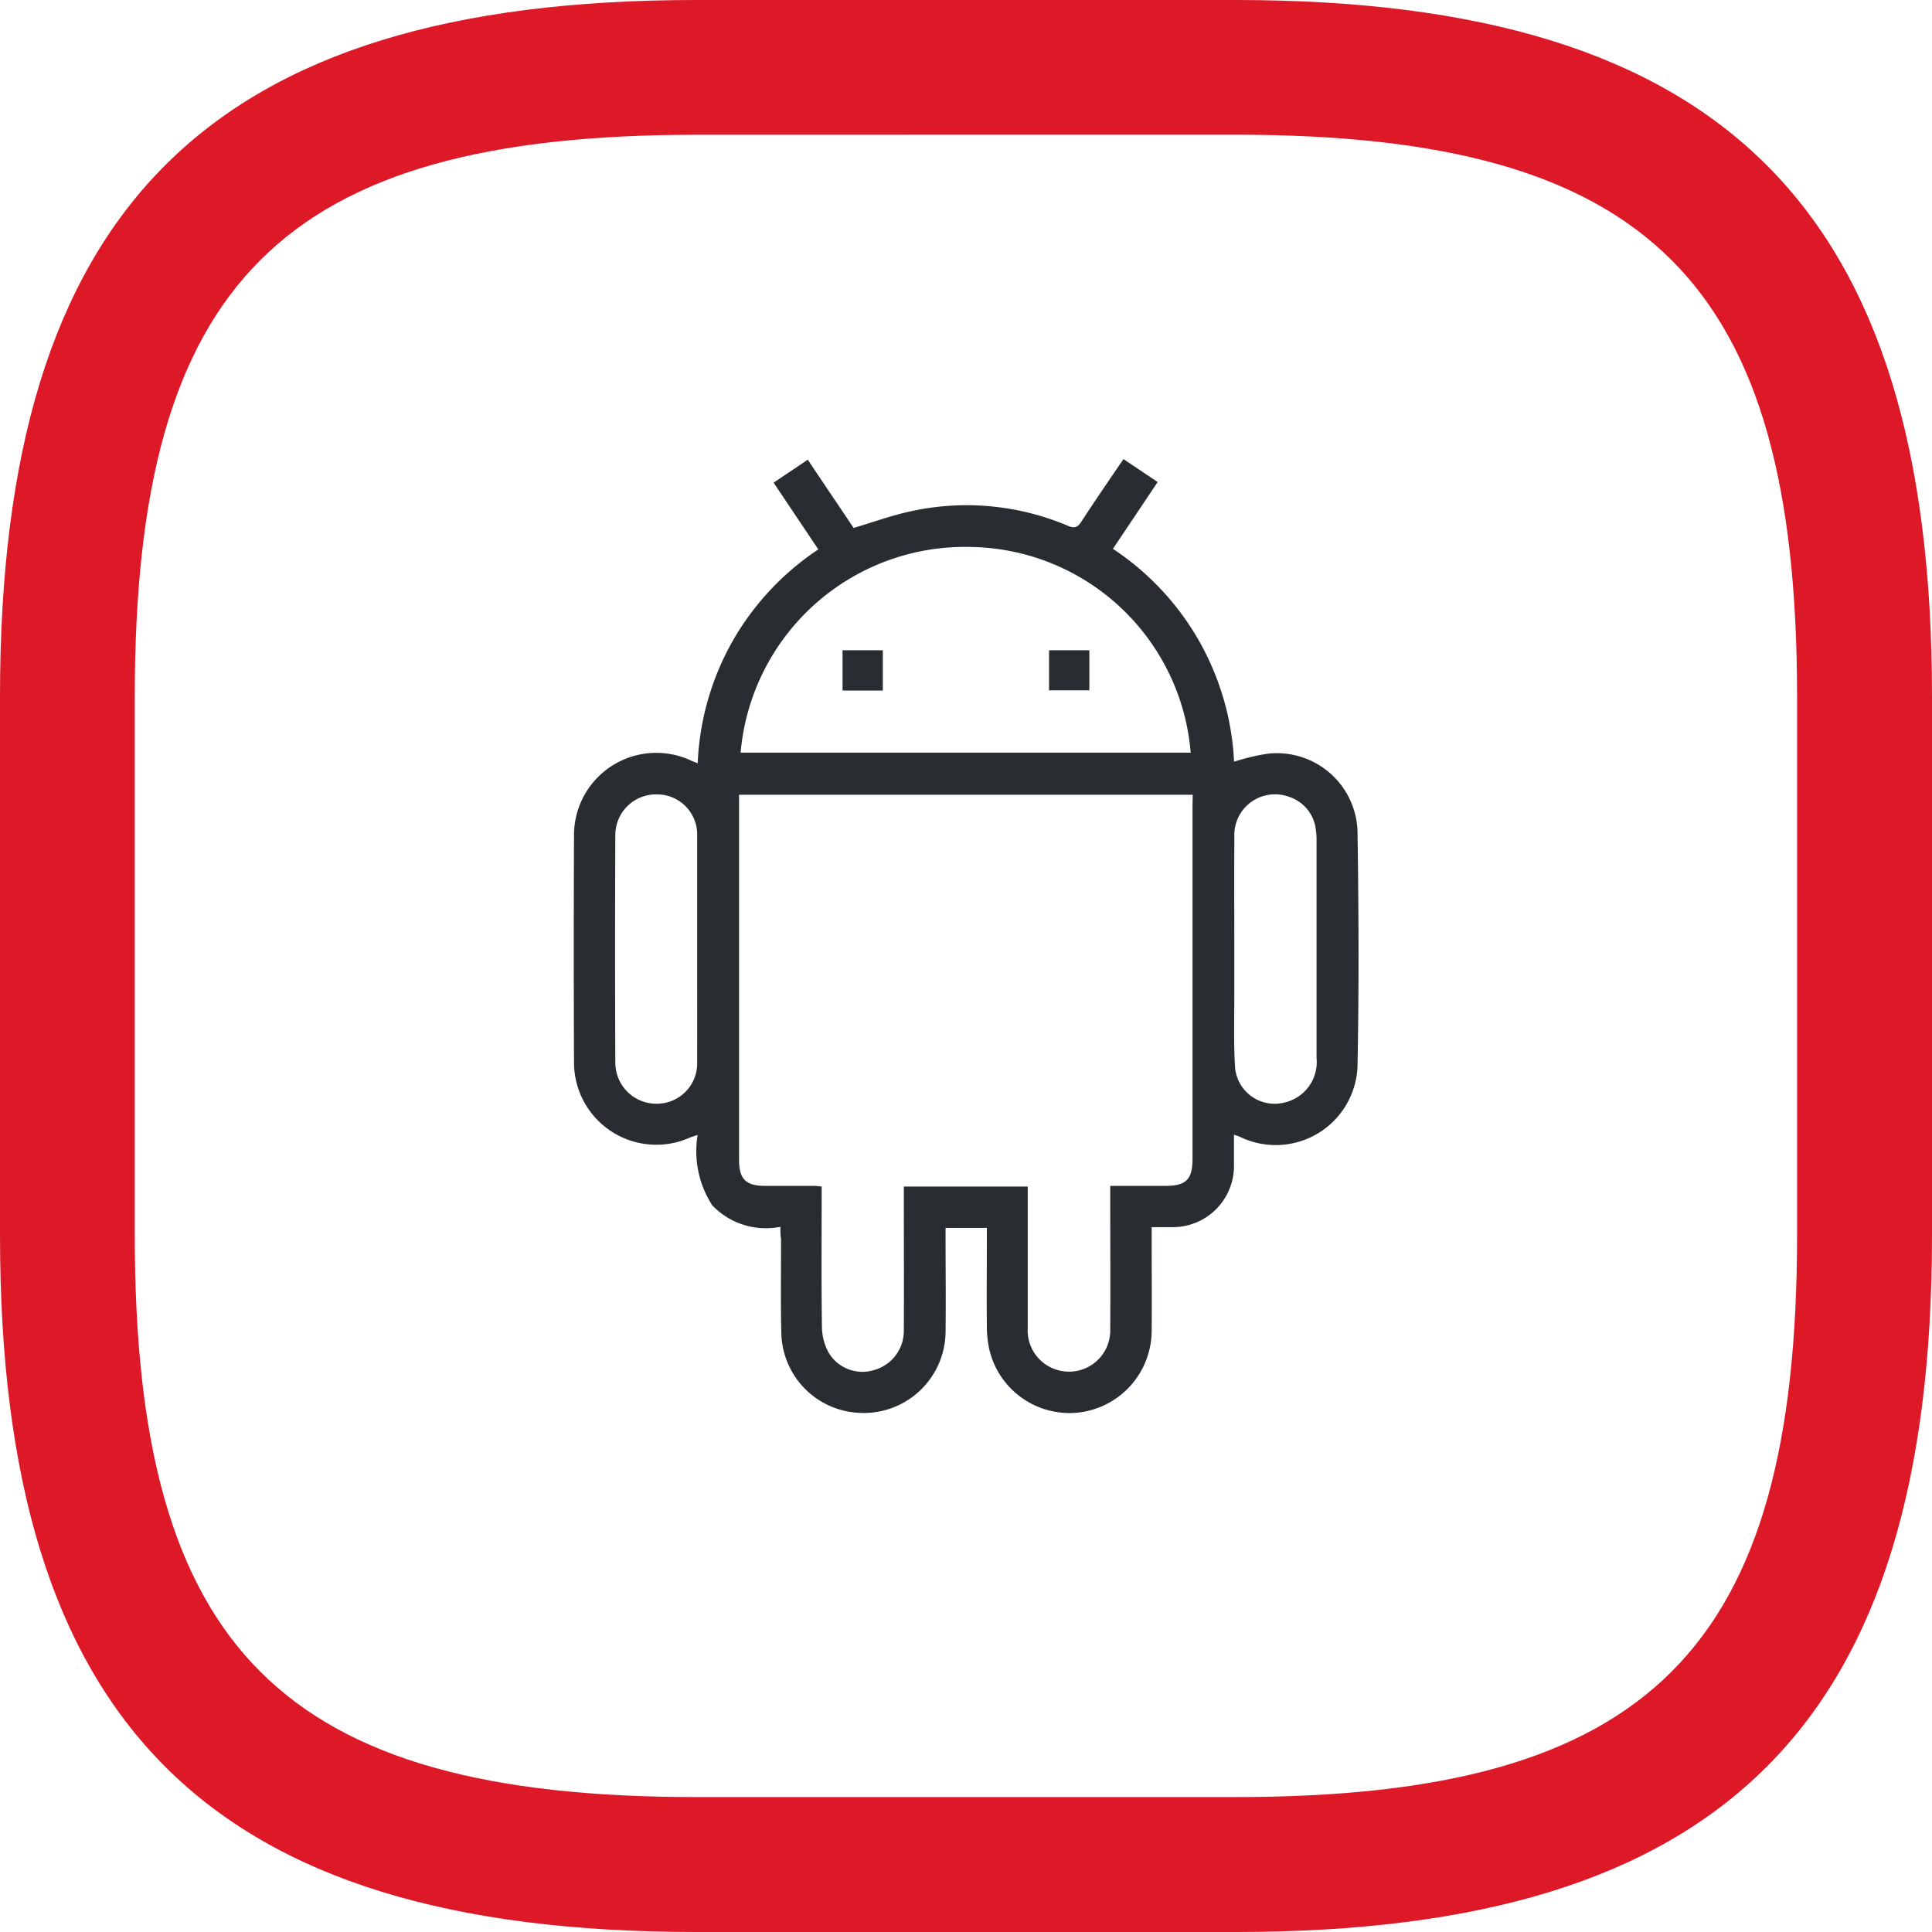 <svg xmlns="http://www.w3.org/2000/svg" width="50.5" height="50.5" viewBox="0 0 50.5 50.5">
  <g id="android" transform="translate(-312 -756)">
    <path id="Vector" d="M32.294,50.5H18.2C5.449,50.5,0,45.048,0,32.294V18.2C0,5.449,5.449,0,18.2,0H32.294C45.048,0,50.5,5.449,50.5,18.2V32.294C50.5,45.048,45.048,50.5,32.294,50.5ZM18.2,3.523C7.375,3.523,3.523,7.375,3.523,18.2V32.294c0,10.827,3.852,14.679,14.679,14.679H32.294c10.827,0,14.679-3.852,14.679-14.679V18.2c0-10.827-3.852-14.679-14.679-14.679Z" transform="translate(312 756)" fill="#dd1928"/>
    <g id="Group_4" data-name="Group 4" transform="translate(818.148 -413.123)">
      <path id="Path_22" data-name="Path 22" d="M-485.749,1201.19a1.938,1.938,0,0,1-1.783-.563,2.609,2.609,0,0,1-.381-1.838c-.083.029-.142.045-.2.068a2.151,2.151,0,0,1-3.031-1.983q-.013-2.946,0-5.892a2.15,2.15,0,0,1,3.069-1.974c.043.019.087.035.164.065a7.085,7.085,0,0,1,.907-3.183,7.1,7.1,0,0,1,2.246-2.406l-1.169-1.745.892-.6,1.2,1.784c.507-.15.987-.327,1.482-.433a6.788,6.788,0,0,1,4.124.379c.176.073.252.035.347-.112.353-.543.72-1.077,1.1-1.634l.894.6-1.17,1.746a7.07,7.07,0,0,1,3.167,5.564,5.52,5.52,0,0,1,.887-.21,2.109,2.109,0,0,1,2.341,2.113c.029,2,.038,3.993,0,5.989a2.138,2.138,0,0,1-3.072,1.914c-.043-.019-.088-.032-.159-.058,0,.272,0,.521,0,.77a1.6,1.6,0,0,1-1.642,1.648c-.16,0-.321,0-.509,0,0,.111,0,.2,0,.284,0,.812.008,1.623,0,2.435a2.158,2.158,0,0,1-1.949,2.131,2.153,2.153,0,0,1-2.3-1.676,2.948,2.948,0,0,1-.059-.628c-.007-.747,0-1.493,0-2.24v-.286h-1.079c0,.091,0,.178,0,.264,0,.82.01,1.639,0,2.459a2.139,2.139,0,0,1-2.259,2.111,2.134,2.134,0,0,1-2.033-2.041c-.022-.835-.007-1.672-.009-2.508C-485.749,1201.416-485.749,1201.328-485.749,1201.19Zm10.777-11.293H-486.83v8.645c0,.3,0,.6,0,.9,0,.5.18.677.672.678.422,0,.844,0,1.266,0,.069,0,.139.01.221.017v.288c0,1.136-.01,2.272.008,3.408a1.417,1.417,0,0,0,.184.663,1.031,1.031,0,0,0,1.19.435,1.062,1.062,0,0,0,.766-1.014c.006-1.168,0-2.337,0-3.505v-.274h3.239v.573c0,1.039,0,2.077,0,3.116a1.076,1.076,0,0,0,.776,1.106,1.078,1.078,0,0,0,1.38-1.081c.007-1.152,0-2.3,0-3.457v-.275h1.443c.543,0,.708-.167.708-.714q0-4.613,0-9.225Zm-.053-1.1a5.855,5.855,0,0,0-5.711-5.376,5.887,5.887,0,0,0-6.053,5.376Zm1.14,5.128c0,.422,0,.843,0,1.265,0,.616-.018,1.234.021,1.847a1.038,1.038,0,0,0,1.276.908,1.085,1.085,0,0,0,.853-1.167q0-2.846,0-5.691a1.893,1.893,0,0,0-.017-.267,1.025,1.025,0,0,0-.713-.873,1.063,1.063,0,0,0-1.418,1.06C-473.891,1191.976-473.884,1192.949-473.885,1193.922Zm-14.04-.009c0-.981,0-1.962,0-2.943a1.047,1.047,0,0,0-1.039-1.085,1.062,1.062,0,0,0-1.1,1.06q-.013,2.98,0,5.96a1.073,1.073,0,0,0,1.1,1.065,1.054,1.054,0,0,0,1.039-1.089C-487.923,1195.892-487.925,1194.9-487.925,1193.913Z" fill="#292d32"/>
      <path id="Path_23" data-name="Path 23" d="M-352.288,1280.977v-1.053h1.053v1.053Z" transform="translate(-131.837 -93.804)" fill="#292d32"/>
      <path id="Path_24" data-name="Path 24" d="M-245.565,1280.974v-1.047h1.053v1.047Z" transform="translate(-233.162 -93.807)" fill="#292d32"/>
    </g>
  </g>
</svg>
